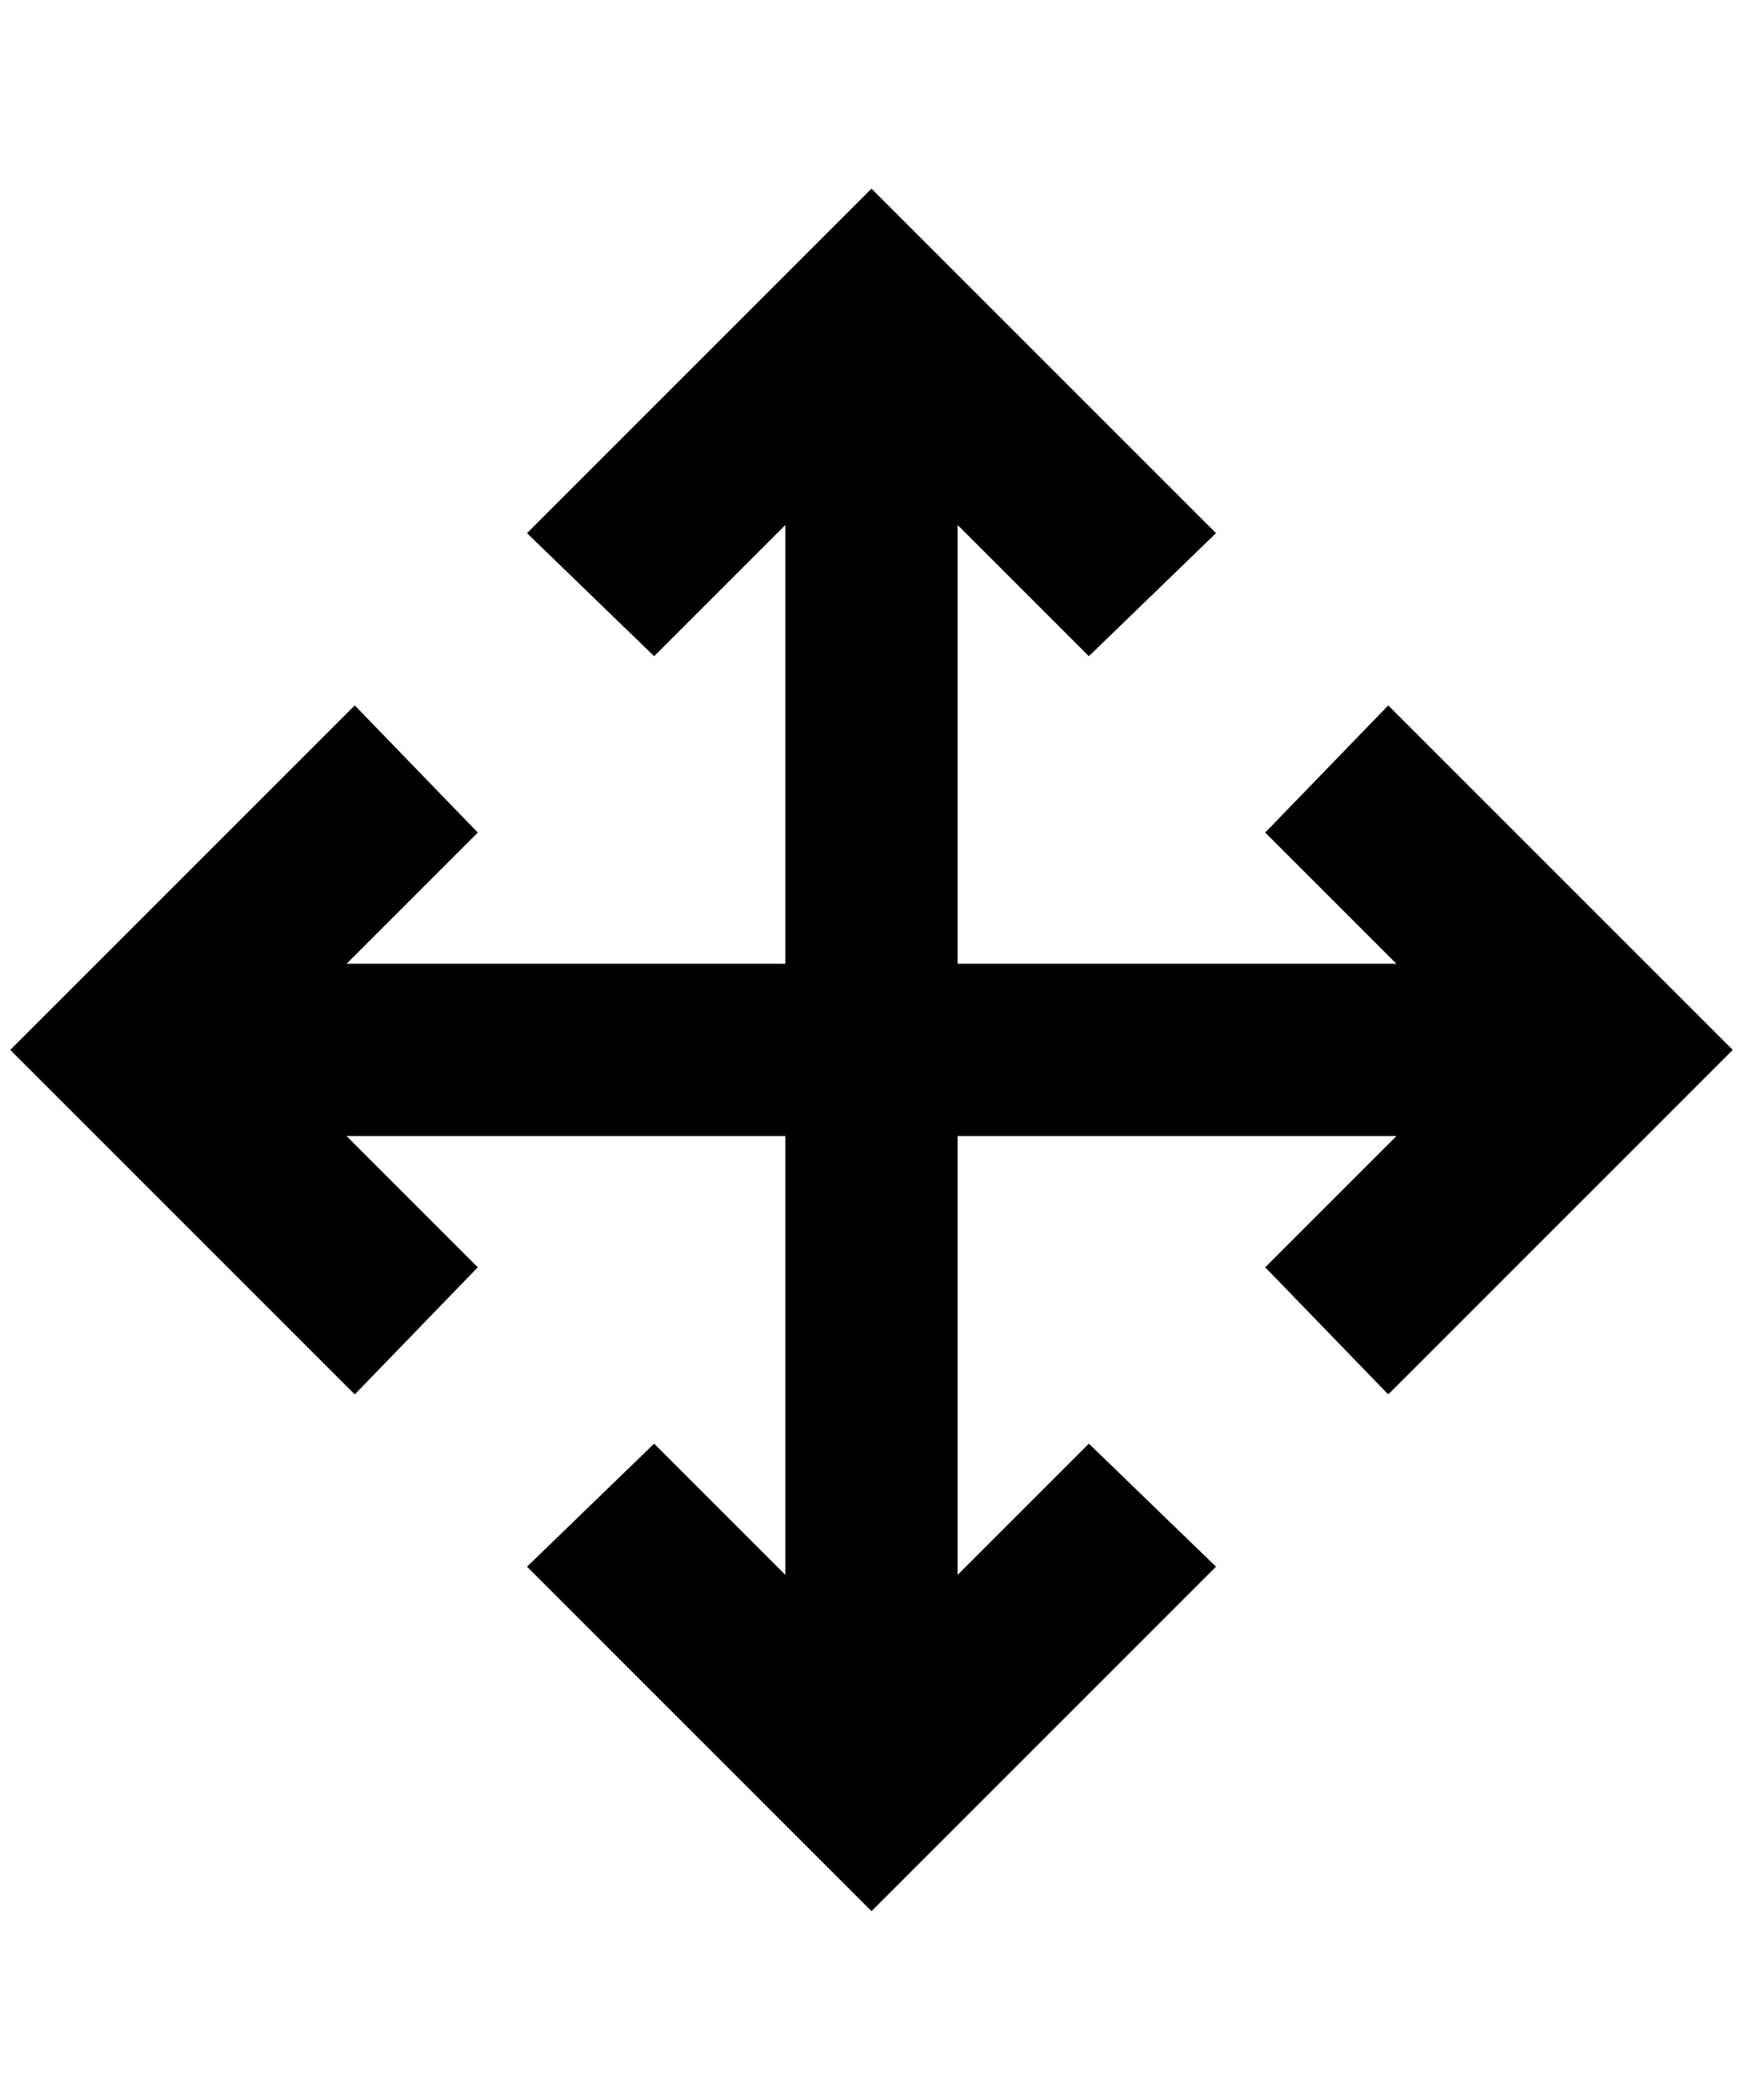 <?xml version="1.0" standalone="no"?>
<!DOCTYPE svg PUBLIC "-//W3C//DTD SVG 1.1//EN" "http://www.w3.org/Graphics/SVG/1.1/DTD/svg11.dtd" >
<svg xmlns="http://www.w3.org/2000/svg" xmlns:xlink="http://www.w3.org/1999/xlink" version="1.1" viewBox="-10 0 1700 2048">
   <path fill="currentColor"
d="M924 940h428l-128 -128l120 -124l336 336l-336 336l-120 -124l128 -128h-428v428l128 -128l124 120l-336 336l-336 -336l124 -120l128 128v-428h-428l128 128l-120 124l-336 -336l336 -336l120 124l-128 128h428v-428l-128 128l-124 -120l336 -336l336 336l-124 120
l-128 -128v428z" />
</svg>

